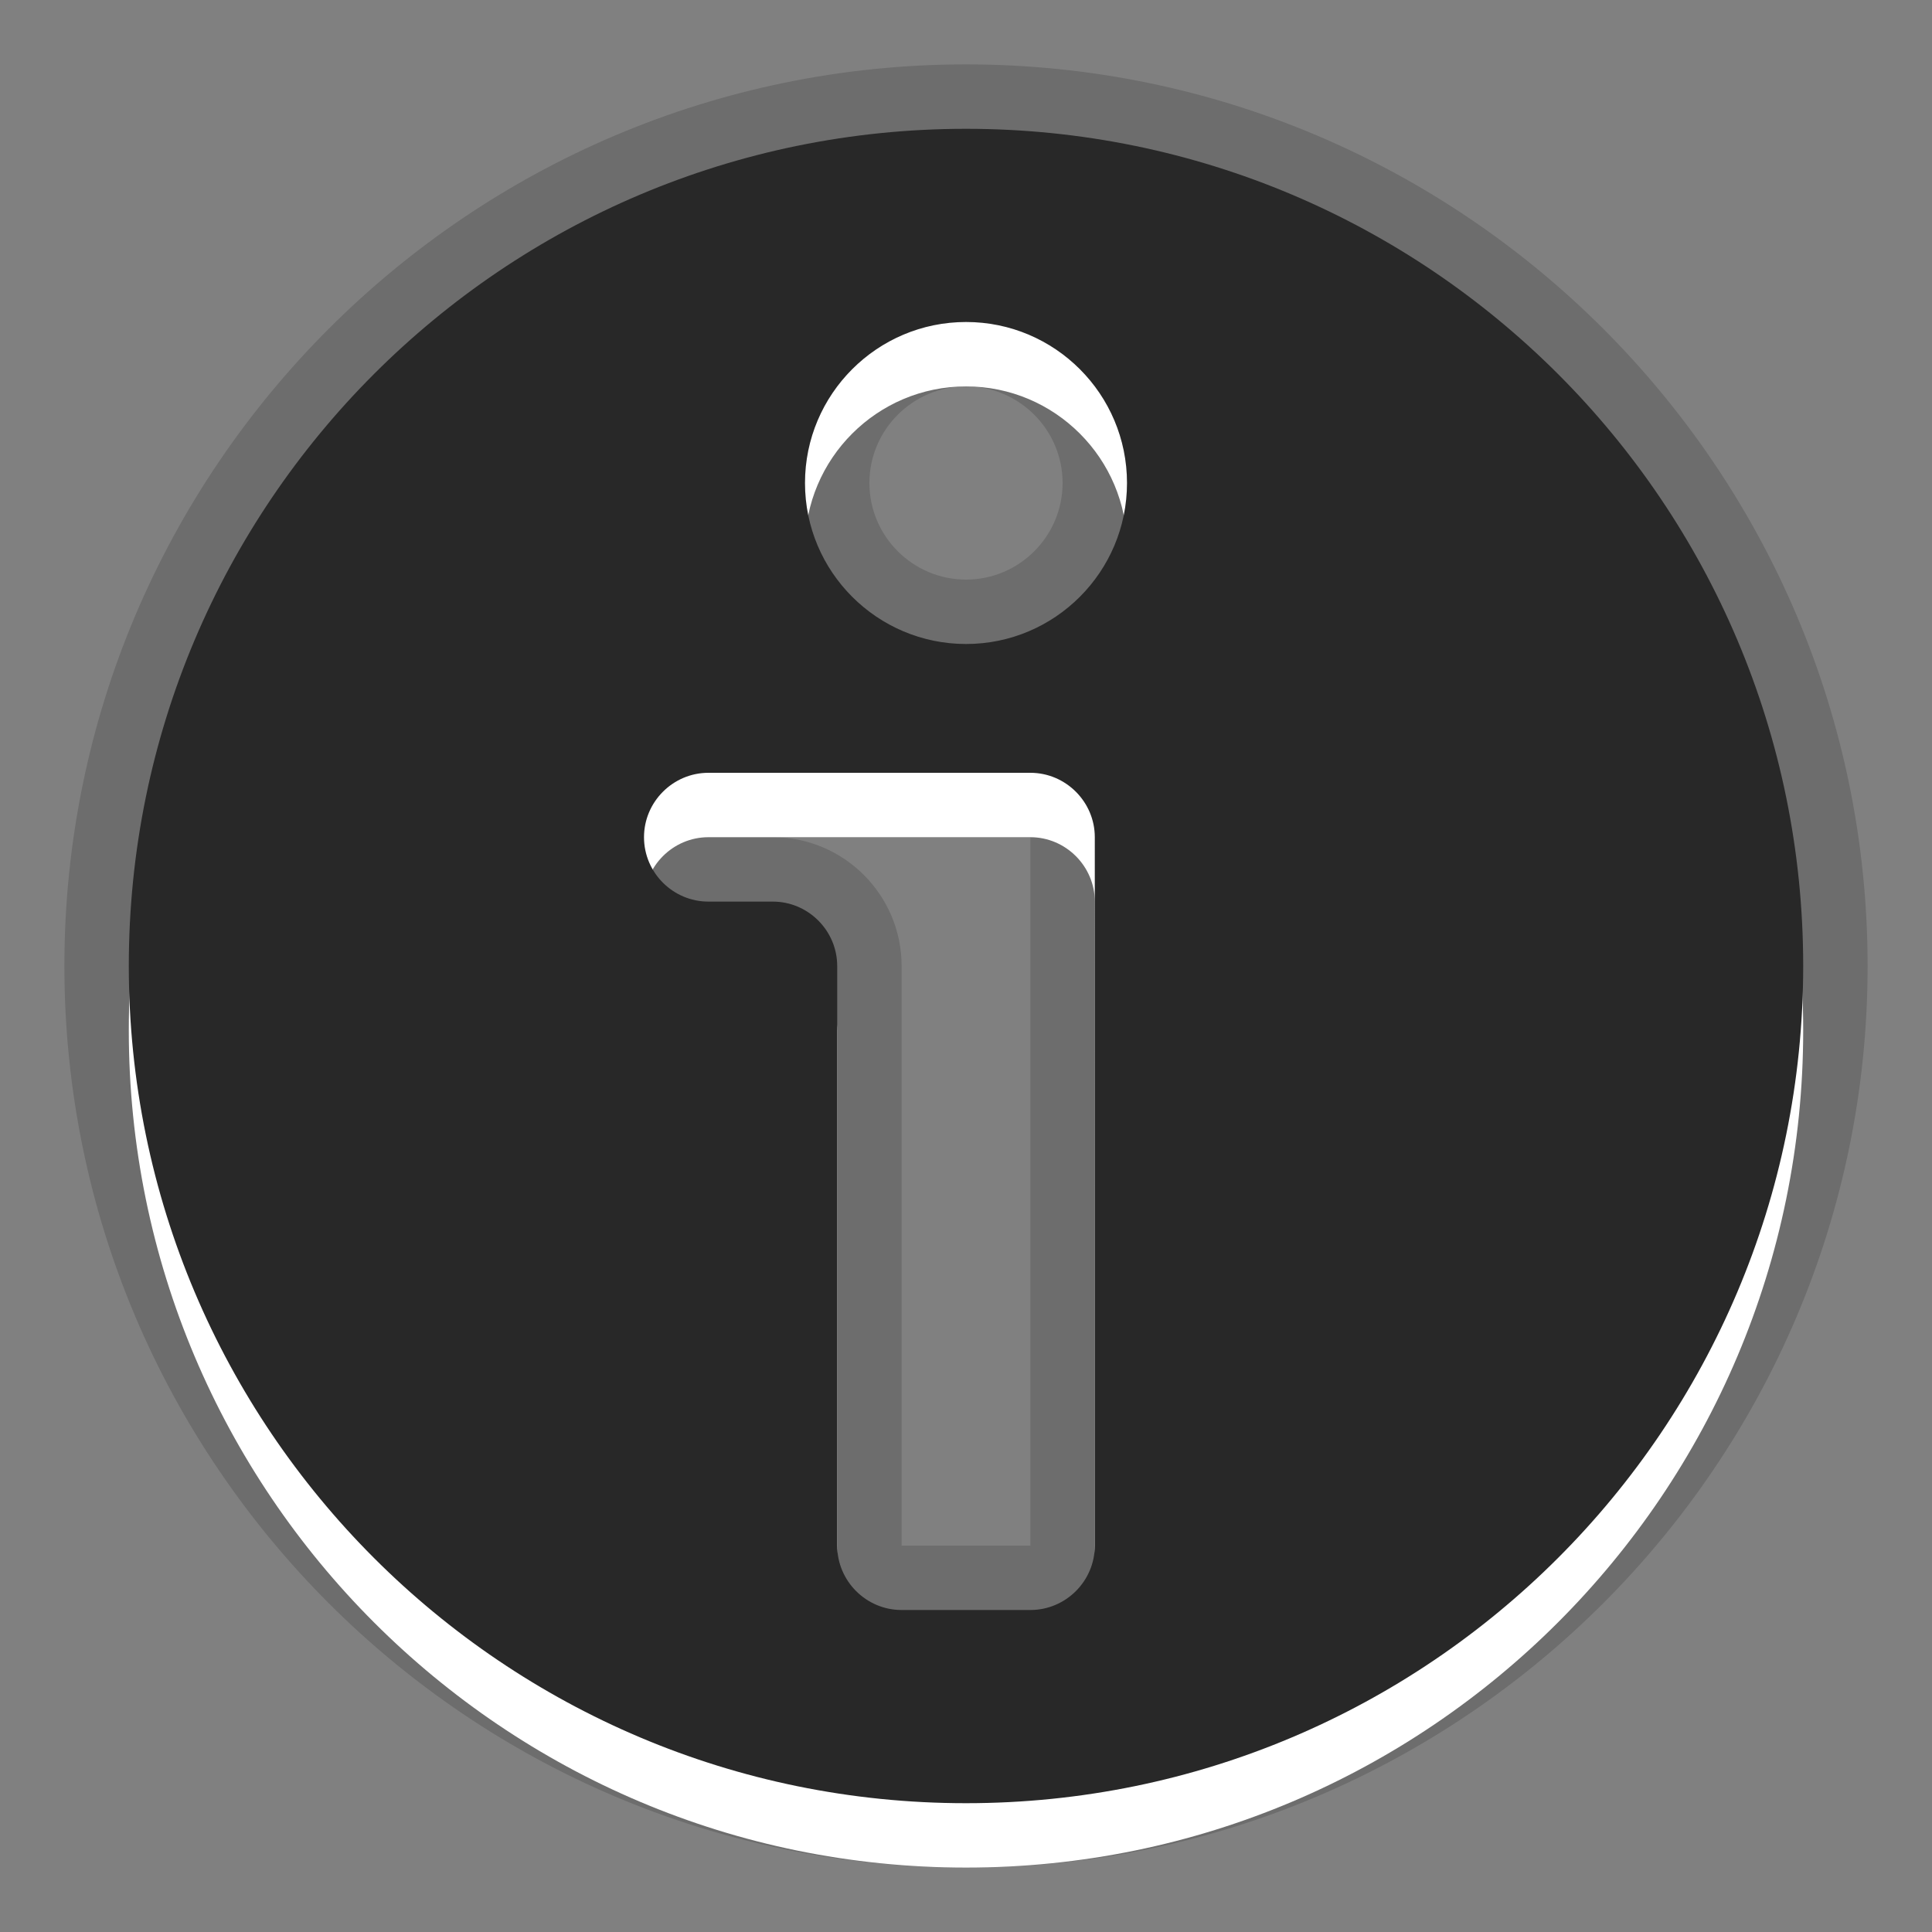 <?xml version="1.0" encoding="utf-8"?>
<!-- Generator: Adobe Illustrator 15.0.2, SVG Export Plug-In . SVG Version: 6.00 Build 0)  -->
<!DOCTYPE svg PUBLIC "-//W3C//DTD SVG 1.1//EN" "http://www.w3.org/Graphics/SVG/1.1/DTD/svg11.dtd">
<svg version="1.1" id="Layer_1" xmlns="http://www.w3.org/2000/svg" xmlns:xlink="http://www.w3.org/1999/xlink" x="0px" y="0px"
	 width="30px" height="30px" viewBox="0 0 30 30" enable-background="new 0 0 30 30" xml:space="preserve">
<rect x="0" y="0" width="30" height="30" fill="#808080" stroke="none"/>
<g id="DO_NOT_EDIT_-_BOUNDING_BOX">
	<rect id="BOUNDING_BOX" fill="none" width="30" height="30"/>
</g>
<path opacity="0.15" d="M15,29C7.28,29,1,22.72,1,15S7.28,1,15,1s14,6.28,14,14S22.72,29,15,29z M12,13c1.103,0,2,0.897,2,2v9h2V13
	H12z M15.001,6C14.173,6,13.5,6.673,13.5,7.5S14.173,9,15.001,9C15.827,9,16.5,8.327,16.5,7.5S15.827,6,15.001,6z"/>
<path fill="#FFFFFF" d="M15,3C7.82,3,2,8.82,2,16c0,7.18,5.82,13,13,13c7.18,0,13-5.82,13-13C28,8.82,22.18,3,15,3z M17,25
	c0,0.551-0.451,1-1,1h-2c-0.55,0-1-0.449-1-1v-9c0-0.549-0.45-1-1-1h-1c-0.55,0-1-0.449-1-1c0-0.549,0.45-1,1-1h5
	c0.549,0,1,0.451,1,1V25z M15.001,11c-1.38,0-2.501-1.121-2.501-2.5S13.621,6,15.001,6S17.5,7.121,17.5,8.5S16.381,11,15.001,11z"/>
<path fill="#282828" d="M15,2C7.82,2,2,7.82,2,15c0,7.18,5.82,13,13,13c7.18,0,13-5.82,13-13C28,7.82,22.18,2,15,2z M17,24
	c0,0.551-0.451,1-1,1h-2c-0.55,0-1-0.449-1-1v-9c0-0.549-0.45-1-1-1h-1c-0.55,0-1-0.449-1-1c0-0.549,0.45-1,1-1h5
	c0.549,0,1,0.451,1,1V24z M15.001,10c-1.38,0-2.501-1.121-2.501-2.5S13.621,5,15.001,5S17.5,6.121,17.5,7.5S16.381,10,15.001,10z"/>
</svg>
